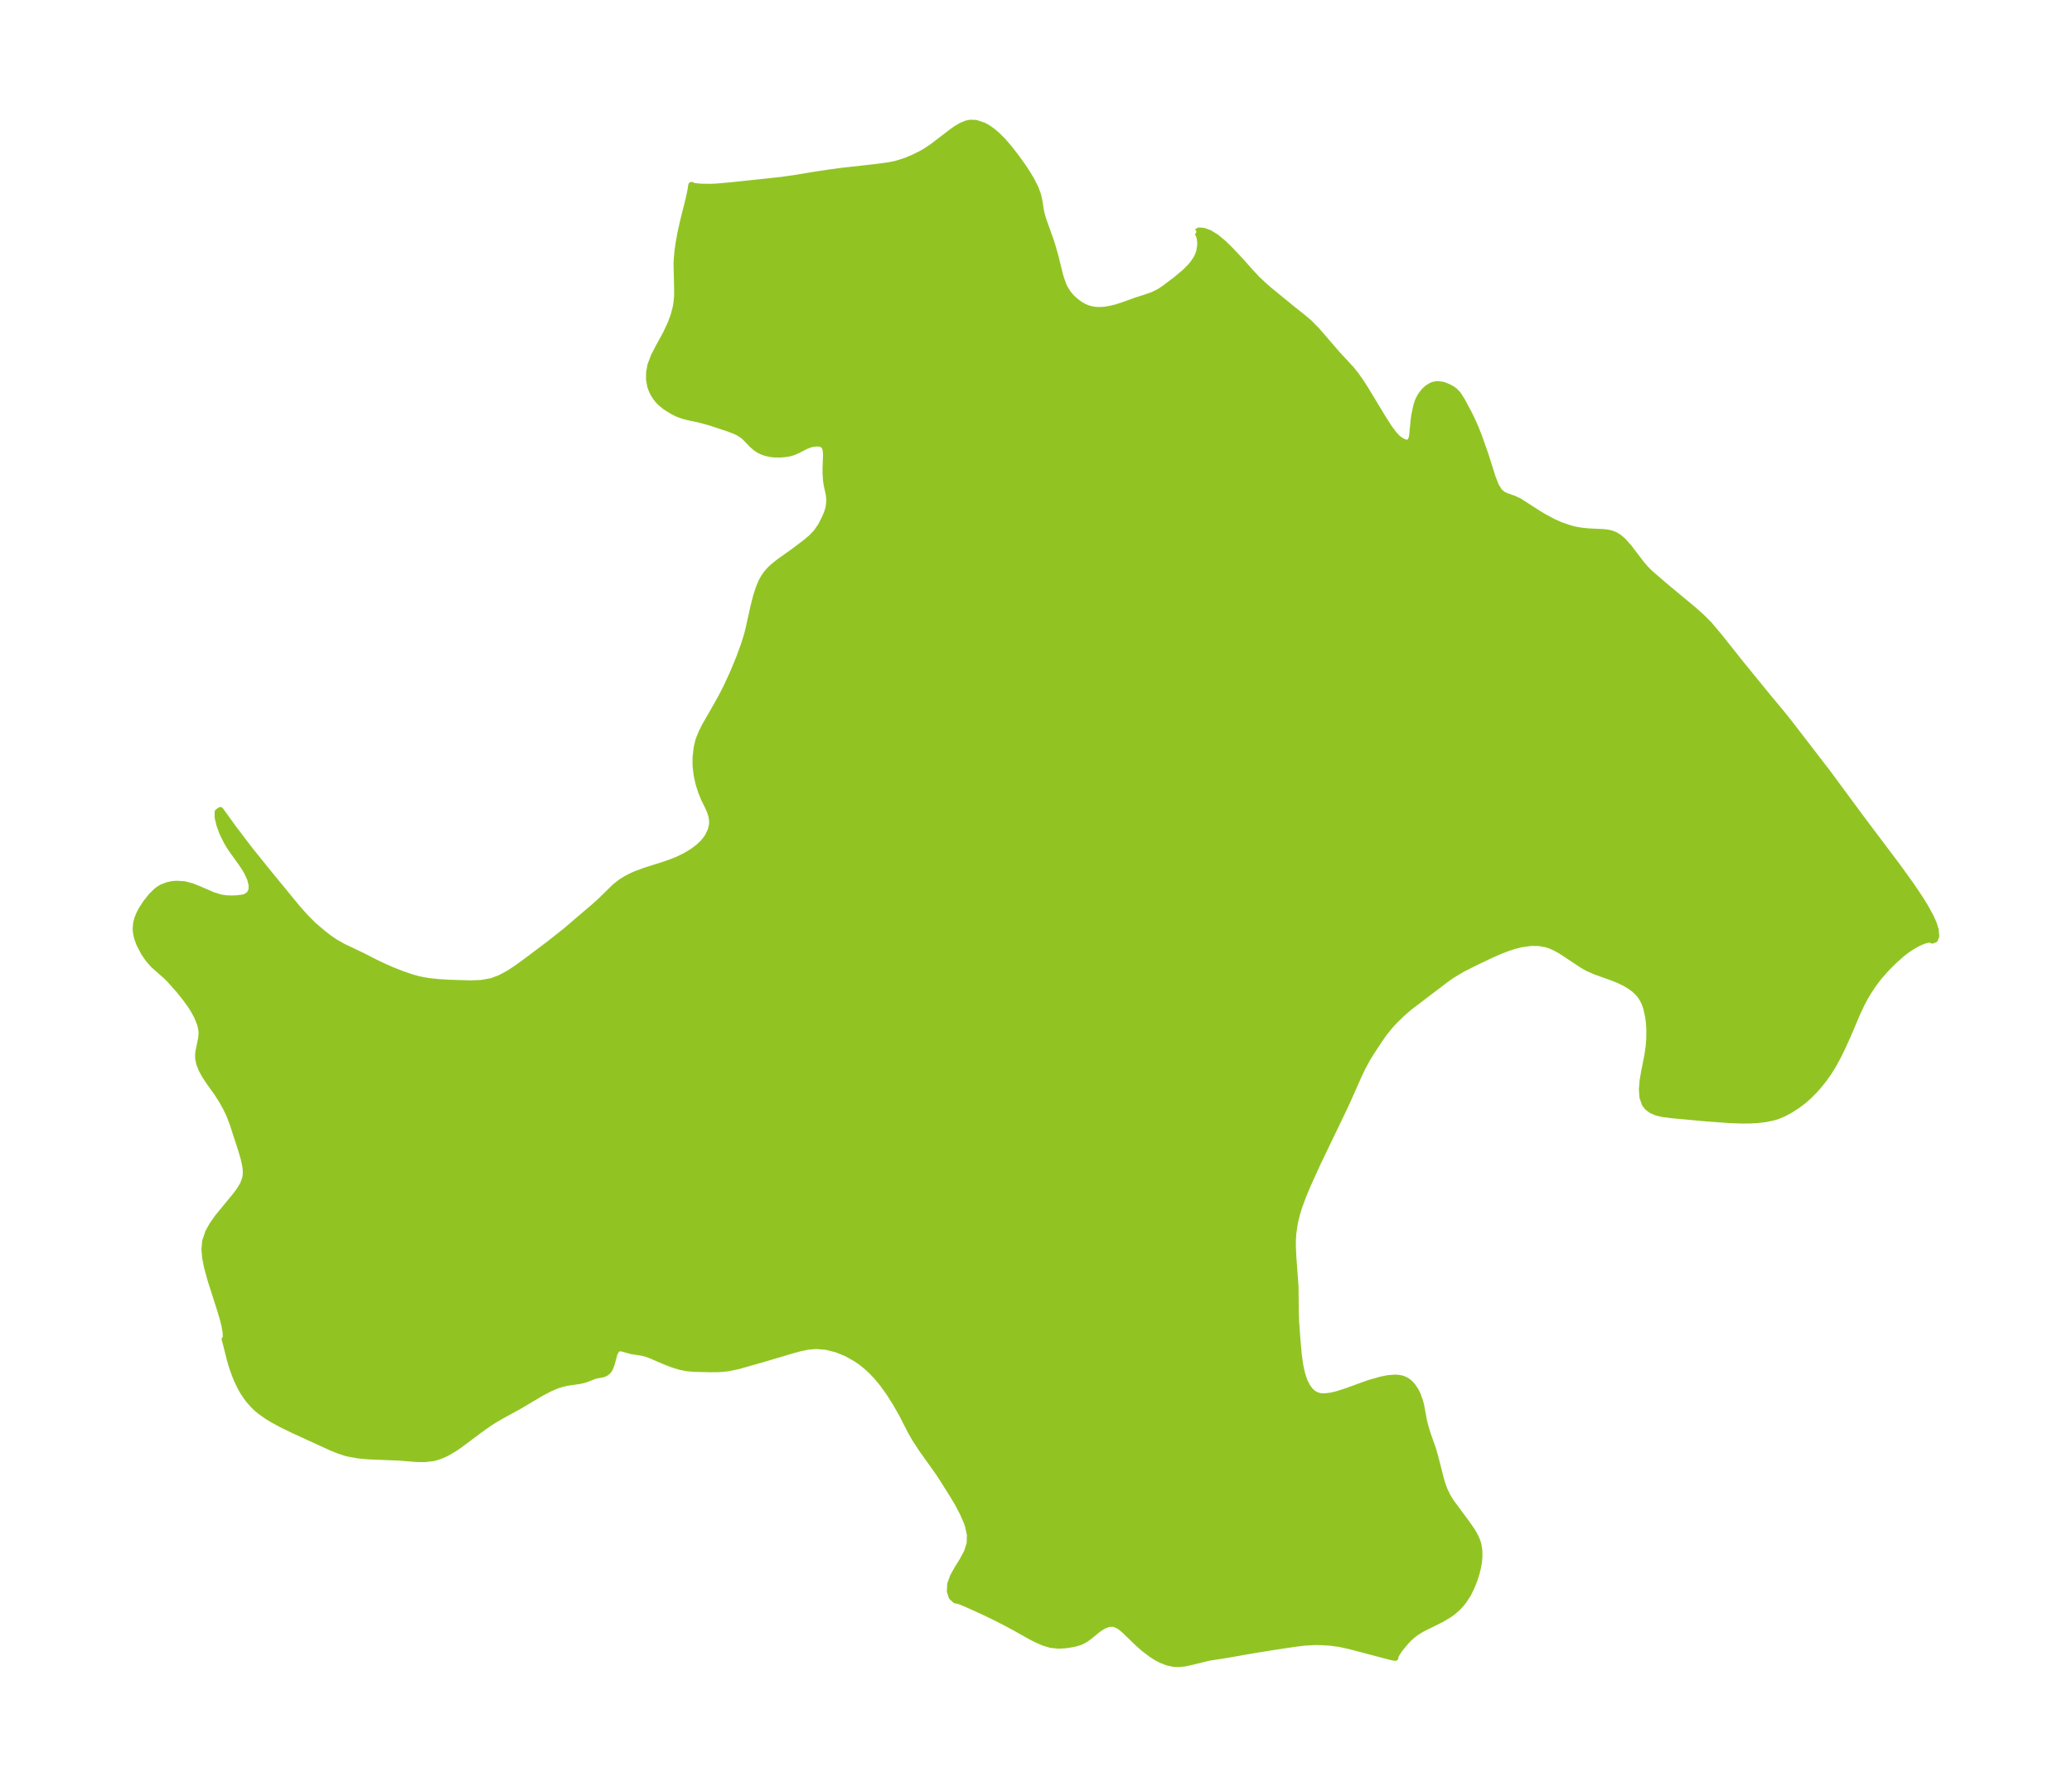 <?xml version="1.0" encoding="UTF-8"?>
<!DOCTYPE svg  PUBLIC '-//W3C//DTD SVG 1.1//EN'  'http://www.w3.org/Graphics/SVG/1.1/DTD/svg11.dtd'>
<svg width="325.3pt" height="280.51pt" version="1.1" viewBox="0 0 325.3 280.51" xmlns="http://www.w3.org/2000/svg" xmlns:xlink="http://www.w3.org/1999/xlink">
 <defs>
  <style type="text/css">*{stroke-linejoin: round; stroke-linecap: butt}</style>
 </defs>
 <g id="figure_1">
  <g id="patch_1">
   <path d="m0 280.51h325.3v-280.51h-325.3v280.51z" fill="none"/>
  </g>
  <g id="axes_1">
   <g id="PatchCollection_1">
    <defs>
     <path id="m7f0394775b" d="m187.86-244.09 0.397-0.212 0.715 0.061 0.896 0.321 1.066 0.655 1.092 0.902 1.092 1.06 1.764 1.876 1.336 1.51 1.062 1.142 1.078 1.019 0.89 0.781 3.766 3.079 1.294 1.017 1.256 1.06 1.154 1.176 3.266 3.777 2.108 2.273 0.757 0.938 0.762 1.084 0.741 1.149 2.89 4.774 0.796 1.234 0.772 1.045 0.52 0.565 0.322 0.272 0.567 0.35 0.306 0.126 0.302 0.067 0.258-0.013 0.204-0.091 0.231-0.285 0.155-0.439 0.054-0.263 0.242-2.52 0.107-0.757 0.315-1.468 0.252-0.778 0.364-0.717 0.577-0.771 0.517-0.48 0.565-0.355 0.322-0.131 0.323-0.083 0.392-0.044 0.77 0.093 0.356 0.112 0.572 0.242 0.52 0.275 0.494 0.358 0.487 0.524 0.623 0.98 1.054 1.967 0.547 1.128 0.531 1.196 0.508 1.277 1.033 2.94 1.148 3.612 0.477 1.216 0.561 0.911 0.545 0.463 0.554 0.264 1.198 0.42 0.886 0.425 2.903 1.874 0.956 0.57 1.466 0.782 1.138 0.506 1.495 0.505 0.803 0.205 0.915 0.161 1.133 0.115 2.34 0.11 0.675 0.08 0.567 0.126 0.553 0.207 0.677 0.41 0.636 0.546 0.901 1.02 1.947 2.552 0.66 0.769 0.734 0.739 2.381 2.05 4.389 3.642 1.41 1.261 1.11 1.125 1.623 1.927 3.204 4.037 4.236 5.197 2.325 2.793 1.181 1.48 6 7.789 4.987 6.762 6.054 8.047 2.117 2.944 1.349 2.009 0.808 1.304 0.848 1.545 0.477 1.07 0.306 0.963 0.091 1.004-0.203 0.528-0.398 0.144-0.233-0.145-0.334 0.003-0.613 0.142-0.508 0.186-0.689 0.321-0.84 0.48-0.863 0.586-0.73 0.568-1.338 1.197-1.096 1.107-1.163 1.324-0.9 1.189-0.692 1.042-0.537 0.904-0.547 1.02-0.652 1.375-1.57 3.693-0.78 1.722-0.693 1.419-0.836 1.541-0.585 0.937-0.822 1.165-0.873 1.09-0.559 0.63-0.884 0.898-0.841 0.748-1 0.756-1.089 0.701-1.087 0.584-0.867 0.364-0.616 0.199-1.297 0.281-1.282 0.152-1.082 0.063-1.348 0.014-1.921-0.064-3.845-0.286-5.336-0.49-1.377-0.18-0.945-0.228-0.816-0.35-0.573-0.426-0.435-0.544-0.376-1.052-0.09-1.251 0.115-1.387 0.254-1.47 0.483-2.405 0.206-1.41 0.094-1.087 0.019-1.655-0.05-0.848-0.122-1.051-0.301-1.402-0.27-0.777-0.298-0.62-0.292-0.462-0.266-0.346-0.337-0.371-0.47-0.434-0.531-0.407-0.928-0.562-1.001-0.477-1.046-0.417-2.655-0.951-1.077-0.473-0.84-0.47-3.437-2.274-0.97-0.528-0.731-0.315-0.614-0.198-1.147-0.2-1.197-0.016-1.499 0.199-1.224 0.309-1.135 0.379-1.135 0.446-1.226 0.536-2.588 1.231-2.047 1.035-1.599 0.961-0.858 0.598-5.874 4.468-1.103 0.96-1.098 1.069-0.665 0.71-1.058 1.293-0.837 1.202-1.266 1.943-0.611 1.008-0.665 1.23-0.692 1.462-1.576 3.558-0.756 1.627-3.949 8.201-1.634 3.594-0.733 1.753-0.642 1.754-0.307 0.993-0.334 1.356-0.266 1.779-0.062 1.031-0.006 1.012 0.076 1.612 0.345 4.737 0.034 3.589 0.05 1.74 0.205 2.83 0.219 2.489 0.222 1.585 0.231 1.097 0.247 0.858 0.279 0.734 0.355 0.693 0.421 0.589 0.308 0.313 0.398 0.293 0.346 0.177 0.493 0.151 0.29 0.043 0.525 0.013 1.025-0.127 0.966-0.236 1.369-0.441 3.618-1.309 1.838-0.523 1.154-0.23 1.071-0.076 0.417 0.022 0.593 0.103 0.337 0.11 0.387 0.189 0.378 0.26 0.282 0.251 0.323 0.36 0.503 0.758 0.302 0.611 0.378 1.056 0.18 0.73 0.415 2.271 0.203 0.816 0.375 1.241 0.875 2.496 0.389 1.379 0.872 3.427 0.163 0.544 0.338 0.927 0.496 1.046 0.607 0.974 2.462 3.321 0.867 1.266 0.308 0.534 0.279 0.574 0.188 0.488 0.131 0.449 0.144 0.886 0.017 1.008-0.074 0.805-0.14 0.817-0.234 0.957-0.301 0.956-0.461 1.176-0.571 1.149-0.628 0.977-0.437 0.556-0.548 0.594-0.8 0.699-0.577 0.411-1.268 0.745-2.957 1.47-0.886 0.543-0.593 0.45-0.491 0.438-0.498 0.504-0.864 1.022-0.384 0.531-0.388 0.628-0.124 0.3 0.032 0.116-0.738-0.15-6.418-1.692-1.545-0.34-1.44-0.194-1.437-0.092-1.003-0.017-1.65 0.093-1.677 0.204-3.018 0.456-3.303 0.532-4.011 0.705-3.044 0.476-2.703 0.668-1.072 0.23-0.917 0.095-0.806-0.035-0.938-0.198-0.985-0.378-0.79-0.415-0.768-0.489-1.178-0.895-0.831-0.725-2.002-1.934-0.547-0.49-0.53-0.4-0.82-0.369-0.804 0.018-0.813 0.312-0.801 0.505-1.455 1.187-0.649 0.463-0.709 0.368-0.623 0.205-0.667 0.149-1.055 0.168-1.138 0.062-1.199-0.128-1.118-0.335-1.158-0.51-0.932-0.484-2.408-1.353-1.577-0.846-1.625-0.823-1.615-0.78-2.86-1.3-0.976-0.402-0.388-0.095-0.308-0.052-0.569-0.525-0.28-0.897 0.059-1.108 0.447-1.223 0.708-1.252 0.788-1.271 0.691-1.301 0.423-1.351 0.03-1.38-0.304-1.4-0.238-0.664-0.613-1.387-0.732-1.393-0.811-1.362-1.718-2.727-0.649-0.978-2.45-3.43-1.058-1.611-0.677-1.165-1.414-2.769-1.066-1.861-0.95-1.494-1.038-1.445-0.955-1.15-0.849-0.886-0.903-0.816-0.667-0.526-0.78-0.541-1.506-0.846-1.57-0.64-1.61-0.408-1.629-0.131-1.311 0.121-1.317 0.274-1.328 0.369-4.193 1.251-4.097 1.164-1.637 0.338-1.363 0.119-1.337 0.011-2.498-0.056-1.173-0.098-1.107-0.227-1.091-0.336-1.062-0.403-2.604-1.111-0.572-0.198-0.665-0.16-1.593-0.246-1.536-0.431-0.436-7.9e-5 -0.255 0.108-0.186 0.171-0.291 0.539-0.456 1.683-0.265 0.672-0.156 0.251-0.209 0.245-0.343 0.257-0.37 0.146-1.217 0.224-1.435 0.557-0.481 0.146-0.649 0.132-1.811 0.266-0.858 0.191-0.678 0.213-1.142 0.478-1.437 0.753-3.525 2.086-2.664 1.458-1.238 0.723-0.887 0.574-1.237 0.88-3.345 2.499-0.768 0.515-0.975 0.575-0.607 0.303-0.619 0.26-0.625 0.208-0.449 0.112-1.282 0.156-1.315-0.016-2.738-0.221-4.818-0.193-1.615-0.147-1.586-0.29-0.413-0.11-1.105-0.365-1.099-0.446-5.95-2.725-1.773-0.864-1.413-0.759-0.888-0.534-1.208-0.853-0.462-0.388-0.524-0.501-0.755-0.854-0.34-0.446-0.61-0.924-0.346-0.612-0.632-1.336-0.445-1.154-0.282-0.846-0.308-1.046-0.692-2.767-0.124-0.362 0.119-0.068 0.074-0.274-0.032-0.799-0.197-1.106-0.31-1.206-0.395-1.308-1.453-4.533-0.582-2.132-0.275-1.399-0.112-1.33 0.109-1.255 0.486-1.436 0.629-1.127 0.874-1.239 2.735-3.327 0.684-0.913 0.543-0.918 0.34-0.947 0.081-0.552 0.01-0.551-0.06-0.672-0.28-1.349-0.412-1.39-1.338-4.1-0.492-1.295-0.558-1.164-0.634-1.128-0.68-1.077-1.413-1.983-0.594-0.908-0.493-0.915-0.356-0.902-0.177-0.868 0.005-0.655 0.053-0.4 0.425-2.07 0.063-0.732-0.026-0.476-0.112-0.635-0.126-0.448-0.454-1.124-0.583-1.069-0.553-0.85-0.705-0.961-0.939-1.178-1.592-1.797-0.436-0.428-2.048-1.809-0.794-0.908-0.696-1.008-0.719-1.384-0.29-0.786-0.124-0.45-0.098-0.495-0.057-0.603 0.077-0.928 0.189-0.706 0.279-0.694 0.352-0.68 0.675-1.048 0.879-1.108 0.733-0.728 0.313-0.253 0.561-0.36 0.938-0.364 0.801-0.162 0.594-0.044 1.248 0.08 1.126 0.297 1.132 0.445 2.261 0.974 1.119 0.347 0.92 0.141 0.886 0.031 0.827-0.035 0.927-0.117 0.498-0.165 0.52-0.385 0.315-0.565 0.051-0.846-0.246-0.988-0.488-1.063-0.283-0.486-0.464-0.725-1.672-2.331-0.431-0.665-0.297-0.504-0.563-1.104-0.246-0.567-0.356-0.976-0.299-1.214 6.64e-4 -0.869 0.395-0.281 2.061 2.853 2.528 3.326 3.064 3.802 4.387 5.337 1.256 1.42 1.278 1.284 1.387 1.188 0.996 0.783 1.022 0.71 1.375 0.768 2.873 1.366 2.022 1.035 1.458 0.695 1.237 0.541 1.545 0.612 1.501 0.516 0.939 0.264 0.834 0.184 1.007 0.166 1.411 0.153 1.684 0.104 3.41 0.104 1.692-0.066 1.628-0.291 1.34-0.503 1.301-0.697 1.28-0.834 1.275-0.921 3.892-2.926 2.534-2.007 4.588-3.915 0.951-0.862 2.238-2.191 0.973-0.75 0.676-0.424 0.805-0.427 0.779-0.35 1.542-0.568 2.849-0.9 1.153-0.399 1.068-0.432 1.18-0.576 1.092-0.654 0.975-0.732 0.661-0.628 0.478-0.567 0.352-0.519 0.441-0.921 0.21-0.936 0.007-0.551-0.105-0.729-0.221-0.718-0.304-0.7-0.662-1.346-0.459-1.129-0.383-1.222-0.285-1.28-0.162-1.306-0.027-0.6 0.013-0.989 0.172-1.489 0.234-0.984 0.17-0.507 0.398-0.947 0.482-0.961 1.985-3.461 0.635-1.15 0.704-1.377 1.085-2.338 1.022-2.485 0.718-1.982 0.447-1.431 0.263-1.031 0.77-3.47 0.425-1.665 0.41-1.258 0.37-0.886 0.208-0.412 0.308-0.518 0.371-0.513 0.456-0.518 0.491-0.468 0.99-0.796 2.303-1.634 1.832-1.386 0.908-0.762 0.79-0.82 0.726-1.064 0.566-1.114 0.252-0.569 0.16-0.4 0.233-0.764 0.114-0.995-0.067-0.959-0.347-1.605-0.108-0.705-0.068-1.01-0.002-1.029 0.072-1.922-0.036-0.669-0.1-0.433-0.146-0.3-0.144-0.168-0.166-0.12-0.324-0.123-0.395-0.053-0.701 0.048-0.403 0.089-0.668 0.235-1.389 0.711-0.74 0.321-0.629 0.174-0.625 0.098-0.778 0.06-0.887-0.011-0.466-0.046-0.805-0.162-0.568-0.192-0.59-0.286-0.472-0.309-0.56-0.487-1.116-1.153-0.37-0.319-0.577-0.386-0.665-0.328-1.142-0.433-2.796-0.916-1.753-0.477-1.676-0.352-0.767-0.203-0.884-0.327-0.782-0.386-1.118-0.701-0.805-0.666-0.373-0.395-0.384-0.5-0.299-0.48-0.274-0.557-0.219-0.61-0.193-1.065 0.009-1.119 0.21-1.137 0.539-1.421 0.736-1.42 1.089-1.979 0.74-1.562 0.518-1.37 0.361-1.37 0.118-0.745 0.083-0.932 0.011-1.024-0.095-4.09 0.034-0.747 0.127-1.343 0.147-1.056 0.31-1.725 0.482-2.129 0.809-3.209 0.286-1.37 0.116-0.767 0.418 0.164 1.083 0.111 1.502 0.019 0.979-0.045 2.406-0.212 7.876-0.847 2.057-0.295 3.086-0.513 2.31-0.346 2.009-0.268 5.164-0.577 1.898-0.259 0.96-0.173 0.522-0.121 1.428-0.459 1.377-0.588 1.103-0.56 0.7-0.412 0.937-0.624 3.136-2.401 0.659-0.46 0.788-0.464 0.769-0.315 0.614-0.125 0.909 0.04 1.249 0.426 0.545 0.302 0.833 0.588 0.754 0.654 0.835 0.846 0.994 1.15 1.192 1.542 1.017 1.437 0.657 1 0.538 0.895 0.686 1.349 0.408 1.102 0.202 0.895 0.273 1.712 0.182 0.73 0.235 0.745 0.996 2.774 0.369 1.126 0.452 1.593 0.757 3.043 0.182 0.611 0.394 1.045 0.158 0.33 0.562 0.892 0.52 0.594 0.526 0.491 0.435 0.346 0.473 0.322 0.492 0.277 0.568 0.243 0.705 0.201 0.706 0.091 0.733 0.005 0.467-0.033 0.993-0.156 0.998-0.25 0.985-0.314 1.98-0.717 1.413-0.449 1.304-0.459 0.999-0.494 0.789-0.519 1.839-1.392 1.393-1.167 0.895-0.895 0.363-0.433 0.561-0.834 0.237-0.475 0.198-0.545 0.171-1.013-0.001-0.551-0.061-0.509-0.106-0.432-0.135-0.329-0.118-0.176-0.187-0.123" stroke="#91c423"/>
    </defs>
    <g clip-path="url(#pd2aed00d9f)">
     <use y="280.512" fill="#91c423" stroke="#91c423" xlink:href="#m7f0394775b"/>
    </g>
   </g>
  </g>
 </g>
 <defs>
  <clipPath id="pd2aed00d9f">
   <rect x="7.2" y="7.2" width="310.9" height="266.11"/>
  </clipPath>
 </defs>
</svg>
